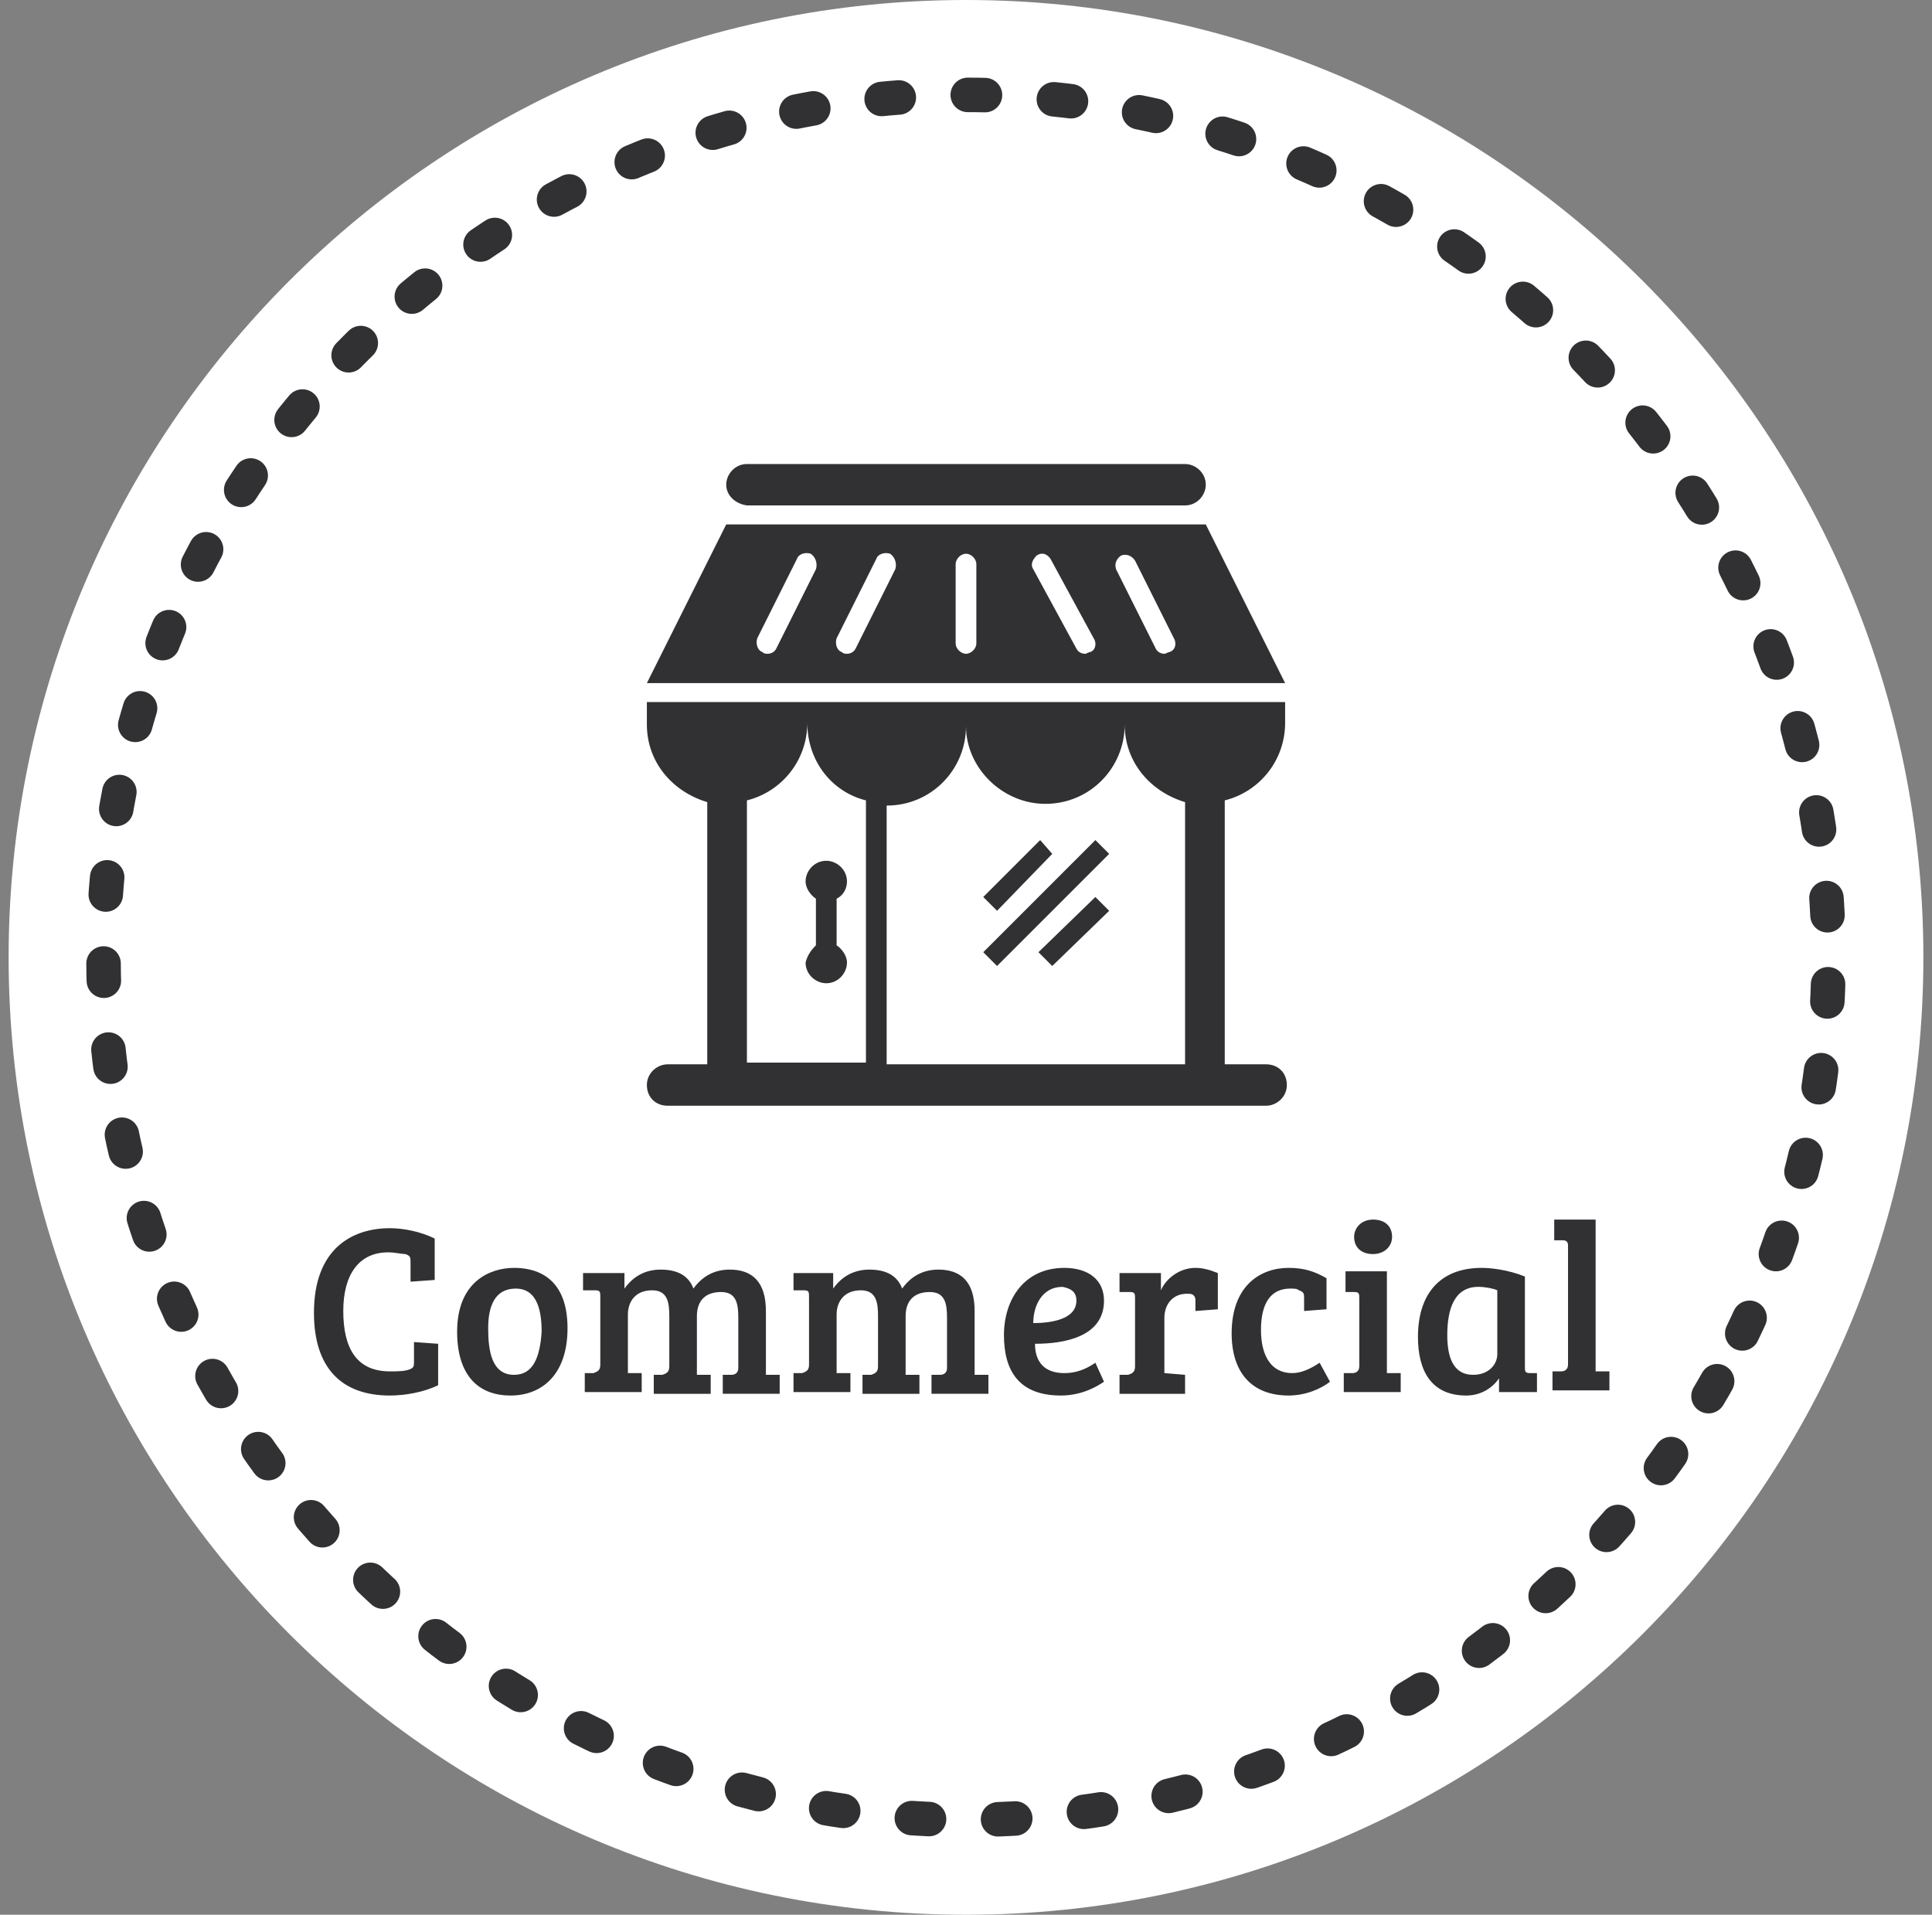 <svg xmlns:sketch="http://www.bohemiancoding.com/sketch/ns" xmlns="http://www.w3.org/2000/svg" xmlns:xlink="http://www.w3.org/1999/xlink" version="1.1" id="Layer_1" x="0" y="0" width="112" height="111" viewBox="0 0 112 111" xml:space="preserve" enable-background="new 0 0 112 111">
  <rect x="0" y="0" width="112" height="111" fill="#808080" stroke="none"/>
  <style type="text/css">
    
	.st0{fill:#FFFFFF;}
	.st1{fill:none;stroke:#313133;stroke-width:2;stroke-linecap:round;stroke-linejoin:round;stroke-dasharray:1,4;}
	.st2{fill:#313133;}

  </style>
  <title>
    Commercial-hover
  </title>
  <desc>
    Created with Sketch.
  </desc>
  <g id="landing-page" sketch:type="MSPage">
    <g id="Desktop---Landing-Page-Property" transform="translate(-457, -933)" sketch:type="MSArtboardGroup">
      <g id="FIla-2" transform="translate(181, 932.5)" sketch:type="MSLayerGroup">
        <g id="Group" sketch:type="MSShapeGroup">
          <g id="Commercial-hover" transform="translate(276, 0)">
            <path id="Fill-1-Copy-21" class="st0" d="M56 0.5C25.4 0.5 0.5 25.4 0.5 56c0 30.6 24.9 55.5 55.5 55.5 30.6 0 55.5-24.9 55.5-55.5C111.5 25.4 86.6 0.5 56 0.5z"/>
            <path id="Stroke-2-Copy-6" class="st1" d="M101 77.8c3.2-6.6 5-14 5-21.8 0-27.6-22.4-50-50-50S6 28.4 6 56c0 21.5 13.7 39.9 32.8 46.9 5.4 2 11.2 3.1 17.2 3.1C75.8 106 92.9 94.5 101 77.8L101 77.8z"/>
            <path id="Imported-Layers" class="st2" d="M37.5 42.5c0 2.2 1.5 3.9 3.5 4.5v15.2h-2.3c-0.6 0-1.2 0.5-1.2 1.2s0.5 1.2 1.2 1.2h34.7c0.6 0 1.2-0.5 1.2-1.2s-0.5-1.2-1.2-1.2H71V46.9c2-0.5 3.5-2.3 3.5-4.5v-1.2h-37V42.5L37.5 42.5zM60.6 47.1c2.6 0 4.6-2.1 4.6-4.6 0 2.2 1.5 3.9 3.5 4.5v15.2H51.4v-15c2.6 0 4.6-2.1 4.6-4.6C56 45 58.1 47.1 60.6 47.1L60.6 47.1zM50.2 46.9v15.2h-6.9V46.9c2-0.5 3.5-2.3 3.5-4.5C46.8 44.6 48.2 46.4 50.2 46.9L50.2 46.9zM69.9 30.9H42.1l-4.6 9.2h37L69.9 30.9 69.9 30.9zM47.3 33.5L45 38.1c-0.1 0.2-0.3 0.3-0.5 0.3 -0.1 0-0.2 0-0.3-0.1 -0.3-0.1-0.4-0.5-0.3-0.8l2.3-4.6c0.1-0.3 0.5-0.4 0.8-0.3C47.3 32.8 47.4 33.2 47.3 33.5L47.3 33.5zM51.9 33.5l-2.3 4.6c-0.1 0.2-0.3 0.3-0.5 0.3 -0.1 0-0.2 0-0.3-0.1 -0.3-0.1-0.4-0.5-0.3-0.8l2.3-4.6c0.1-0.3 0.5-0.4 0.8-0.3C51.9 32.8 52 33.2 51.9 33.5L51.9 33.5zM56.6 37.8c0 0.3-0.3 0.6-0.6 0.6 -0.3 0-0.6-0.3-0.6-0.6v-4.6c0-0.3 0.3-0.6 0.6-0.6 0.3 0 0.6 0.3 0.6 0.6V37.8L56.6 37.8zM63.2 38.3c-0.1 0-0.2 0.1-0.3 0.1 -0.2 0-0.4-0.1-0.5-0.3l-2.5-4.6c-0.2-0.3 0-0.6 0.2-0.8 0.3-0.2 0.6-0.1 0.8 0.2l2.5 4.6C63.6 37.8 63.5 38.2 63.2 38.3L63.2 38.3zM67.8 38.3c-0.1 0-0.2 0.1-0.3 0.1 -0.2 0-0.4-0.1-0.5-0.3l-2.3-4.6c-0.1-0.3 0-0.6 0.3-0.8 0.3-0.1 0.6 0 0.8 0.3l2.3 4.6C68.2 37.9 68.1 38.2 67.8 38.3L67.8 38.3zM47.3 55.3v-2.7c-0.3-0.2-0.6-0.6-0.6-1 0-0.6 0.5-1.2 1.2-1.2 0.6 0 1.2 0.5 1.2 1.2 0 0.4-0.2 0.8-0.6 1v2.7c0.3 0.2 0.6 0.6 0.6 1 0 0.6-0.5 1.2-1.2 1.2 -0.6 0-1.2-0.5-1.2-1.2C46.8 55.9 47 55.6 47.3 55.3L47.3 55.3zM42.1 28.6c0-0.6 0.5-1.2 1.2-1.2h25.4c0.6 0 1.2 0.5 1.2 1.2 0 0.6-0.5 1.2-1.2 1.2H43.3C42.6 29.7 42.1 29.2 42.1 28.6L42.1 28.6zM57.8 53.3l-0.8-0.8 3.3-3.3L61 50 57.8 53.3 57.8 53.3zM57.8 56.5l-0.8-0.8 6.5-6.5 0.8 0.8L57.8 56.5 57.8 56.5zM63.5 52.5l0.8 0.8L61 56.5l-0.8-0.8L63.5 52.5 63.5 52.5z"/>
            <path id="Flats-Copy-5" class="st2" d="M23.5 73.2c0.3 0.1 0.3 0.2 0.3 0.5v1.1l1.4-0.1v-2.4c-0.8-0.4-1.8-0.6-2.6-0.6 -2.2 0-4.4 1.2-4.4 4.9 0 3.2 1.6 4.8 4.4 4.8 0.9 0 2-0.2 2.8-0.6v-2.4L24 78.3v1.1c0 0.3 0 0.4-0.3 0.5C23.4 80 23 80 22.6 80c-1.9 0-2.7-1.3-2.7-3.5 0-2.1 0.9-3.4 2.6-3.4C22.9 73.1 23.3 73.2 23.5 73.2L23.5 73.2zM29.8 80.2c-1.3 0-1.5-1.4-1.5-2.7 0-1.3 0.4-2.3 1.6-2.3 1.1 0 1.5 1 1.5 2.5C31.3 79.2 30.9 80.2 29.8 80.2L29.8 80.2zM26.5 77.7c0 2.5 1.2 3.7 3.1 3.7 1.8 0 3.3-1.2 3.3-3.9 0-3.2-2.1-3.5-3.1-3.5C28.4 74 26.5 74.8 26.5 77.7L26.5 77.7zM33.9 75.3l0.6 0c0.3 0 0.3 0.1 0.3 0.4v3.9h0c0 0.3-0.1 0.4-0.4 0.5l-0.5 0v1.1h3.3v-1.1l-0.8 0v-3.4c0-0.7 0.4-1.4 1.4-1.4 0.9 0 1 0.7 1 1.5v2.9c0 0.3-0.1 0.4-0.4 0.5l-0.5 0v1.1h3.3v-1.1l-0.8 0v-3.4c0-0.8 0.4-1.4 1.4-1.4 0.9 0 1 0.7 1 1.5v2.9c0 0.3-0.2 0.4-0.4 0.4l-0.5 0v1.1h3.3v-1.1l-0.8 0v-3.7c0-1.7-0.8-2.4-2.1-2.4 -0.9 0-1.6 0.4-2.1 1.1 -0.3-0.8-1-1.1-1.9-1.1 -0.9 0-1.6 0.4-2.1 1.1v-0.9h-2.4V75.3zM46 75.3l0.6 0c0.3 0 0.3 0.1 0.3 0.4v3.9h0c0 0.3-0.1 0.4-0.4 0.5l-0.5 0v1.1h3.3v-1.1l-0.8 0v-3.4c0-0.7 0.4-1.4 1.4-1.4 0.9 0 1 0.7 1 1.5v2.9c0 0.3-0.1 0.4-0.4 0.5l-0.5 0v1.1h3.3v-1.1l-0.8 0v-3.4c0-0.8 0.4-1.4 1.4-1.4 0.9 0 1 0.7 1 1.5v2.9c0 0.3-0.2 0.4-0.4 0.4l-0.5 0v1.1h3.3v-1.1l-0.8 0v-3.7c0-1.7-0.8-2.4-2.1-2.4 -0.9 0-1.6 0.4-2.1 1.1 -0.3-0.8-1-1.1-1.9-1.1 -0.9 0-1.6 0.4-2.1 1.1v-0.9H46V75.3zM61.7 74c-2.3 0-3.5 1.8-3.5 3.9 0 2.1 0.9 3.5 3.3 3.5 1.3 0 2.2-0.6 2.5-0.8l-0.5-1.1c-0.3 0.2-0.9 0.6-1.8 0.6 -1.2 0-1.7-0.7-1.7-1.7 1.7 0 4-0.4 4-2.5C64 74.7 63.1 74 61.7 74L61.7 74zM62.4 75.9c0 1.1-1.5 1.3-2.5 1.3 0-1 0.5-2.1 1.7-2.1C62.1 75.2 62.4 75.4 62.4 75.9L62.4 75.9zM65.8 79.7c0 0.3-0.1 0.4-0.4 0.5l-0.5 0v1.1h3.8v-1.1l-1.2-0.1v-3.2c0-0.8 0.5-1.4 1.3-1.4 0.2 0 0.3 0 0.4 0.1 0.1 0.1 0.1 0.2 0.1 0.3v0.6l1.3-0.1v-2.1c-0.5-0.2-0.9-0.3-1.3-0.3 -0.9 0-1.7 0.6-2 1.3v-1h-2.4v1.1l0.6 0c0.3 0 0.3 0.1 0.3 0.4V79.7zM74.9 80.1c-1.2 0-1.8-1-1.8-2.5 0-1.6 0.6-2.4 1.7-2.4 0.2 0 0.4 0 0.5 0.1 0.3 0.1 0.3 0.2 0.3 0.5v0.7l1.3-0.1v-1.8c-0.7-0.4-1.3-0.6-2.2-0.6 -1.6 0-3.3 1-3.3 3.8 0 2.3 1.2 3.6 3.3 3.6 1 0 1.9-0.4 2.4-0.8l-0.6-1.1C75.9 79.9 75.4 80.1 74.9 80.1L74.9 80.1zM80.5 74.2H78v1.2l0.5 0c0.3 0 0.3 0.1 0.3 0.4v3.9c0 0.3-0.2 0.4-0.4 0.4l-0.5 0v1.1h3.3v-1.1l-0.8 0V74.2zM78.5 72.2c0 0.6 0.4 1 1.1 1 0.6 0 1.1-0.4 1.1-1 0-0.6-0.4-1-1.1-1C78.9 71.2 78.5 71.7 78.5 72.2L78.5 72.2zM88.4 74.5c-1-0.4-2-0.5-2.5-0.5 -2.5 0-3.7 1.6-3.7 4 0 2 0.8 3.4 2.8 3.4 0.8 0 1.5-0.4 1.9-1l0 0v0.8h2.2v-1.1l-0.4 0c-0.3 0-0.3-0.1-0.3-0.4V74.5zM86.8 79c0 0.6-0.5 1.2-1.4 1.2 -1.2 0-1.5-1.1-1.5-2.3 0-1.5 0.4-2.8 1.8-2.8 0.4 0 0.9 0.1 1.1 0.2V79zM92.6 71.2h-2.5v1.2l0.5 0c0.2 0 0.3 0.1 0.3 0.3v6.9c0 0.3-0.2 0.4-0.4 0.4l-0.5 0v1.1h3.3v-1.1l-0.8 0V71.2z"/>
          </g>
        </g>
      </g>
    </g>
  </g>
</svg>
